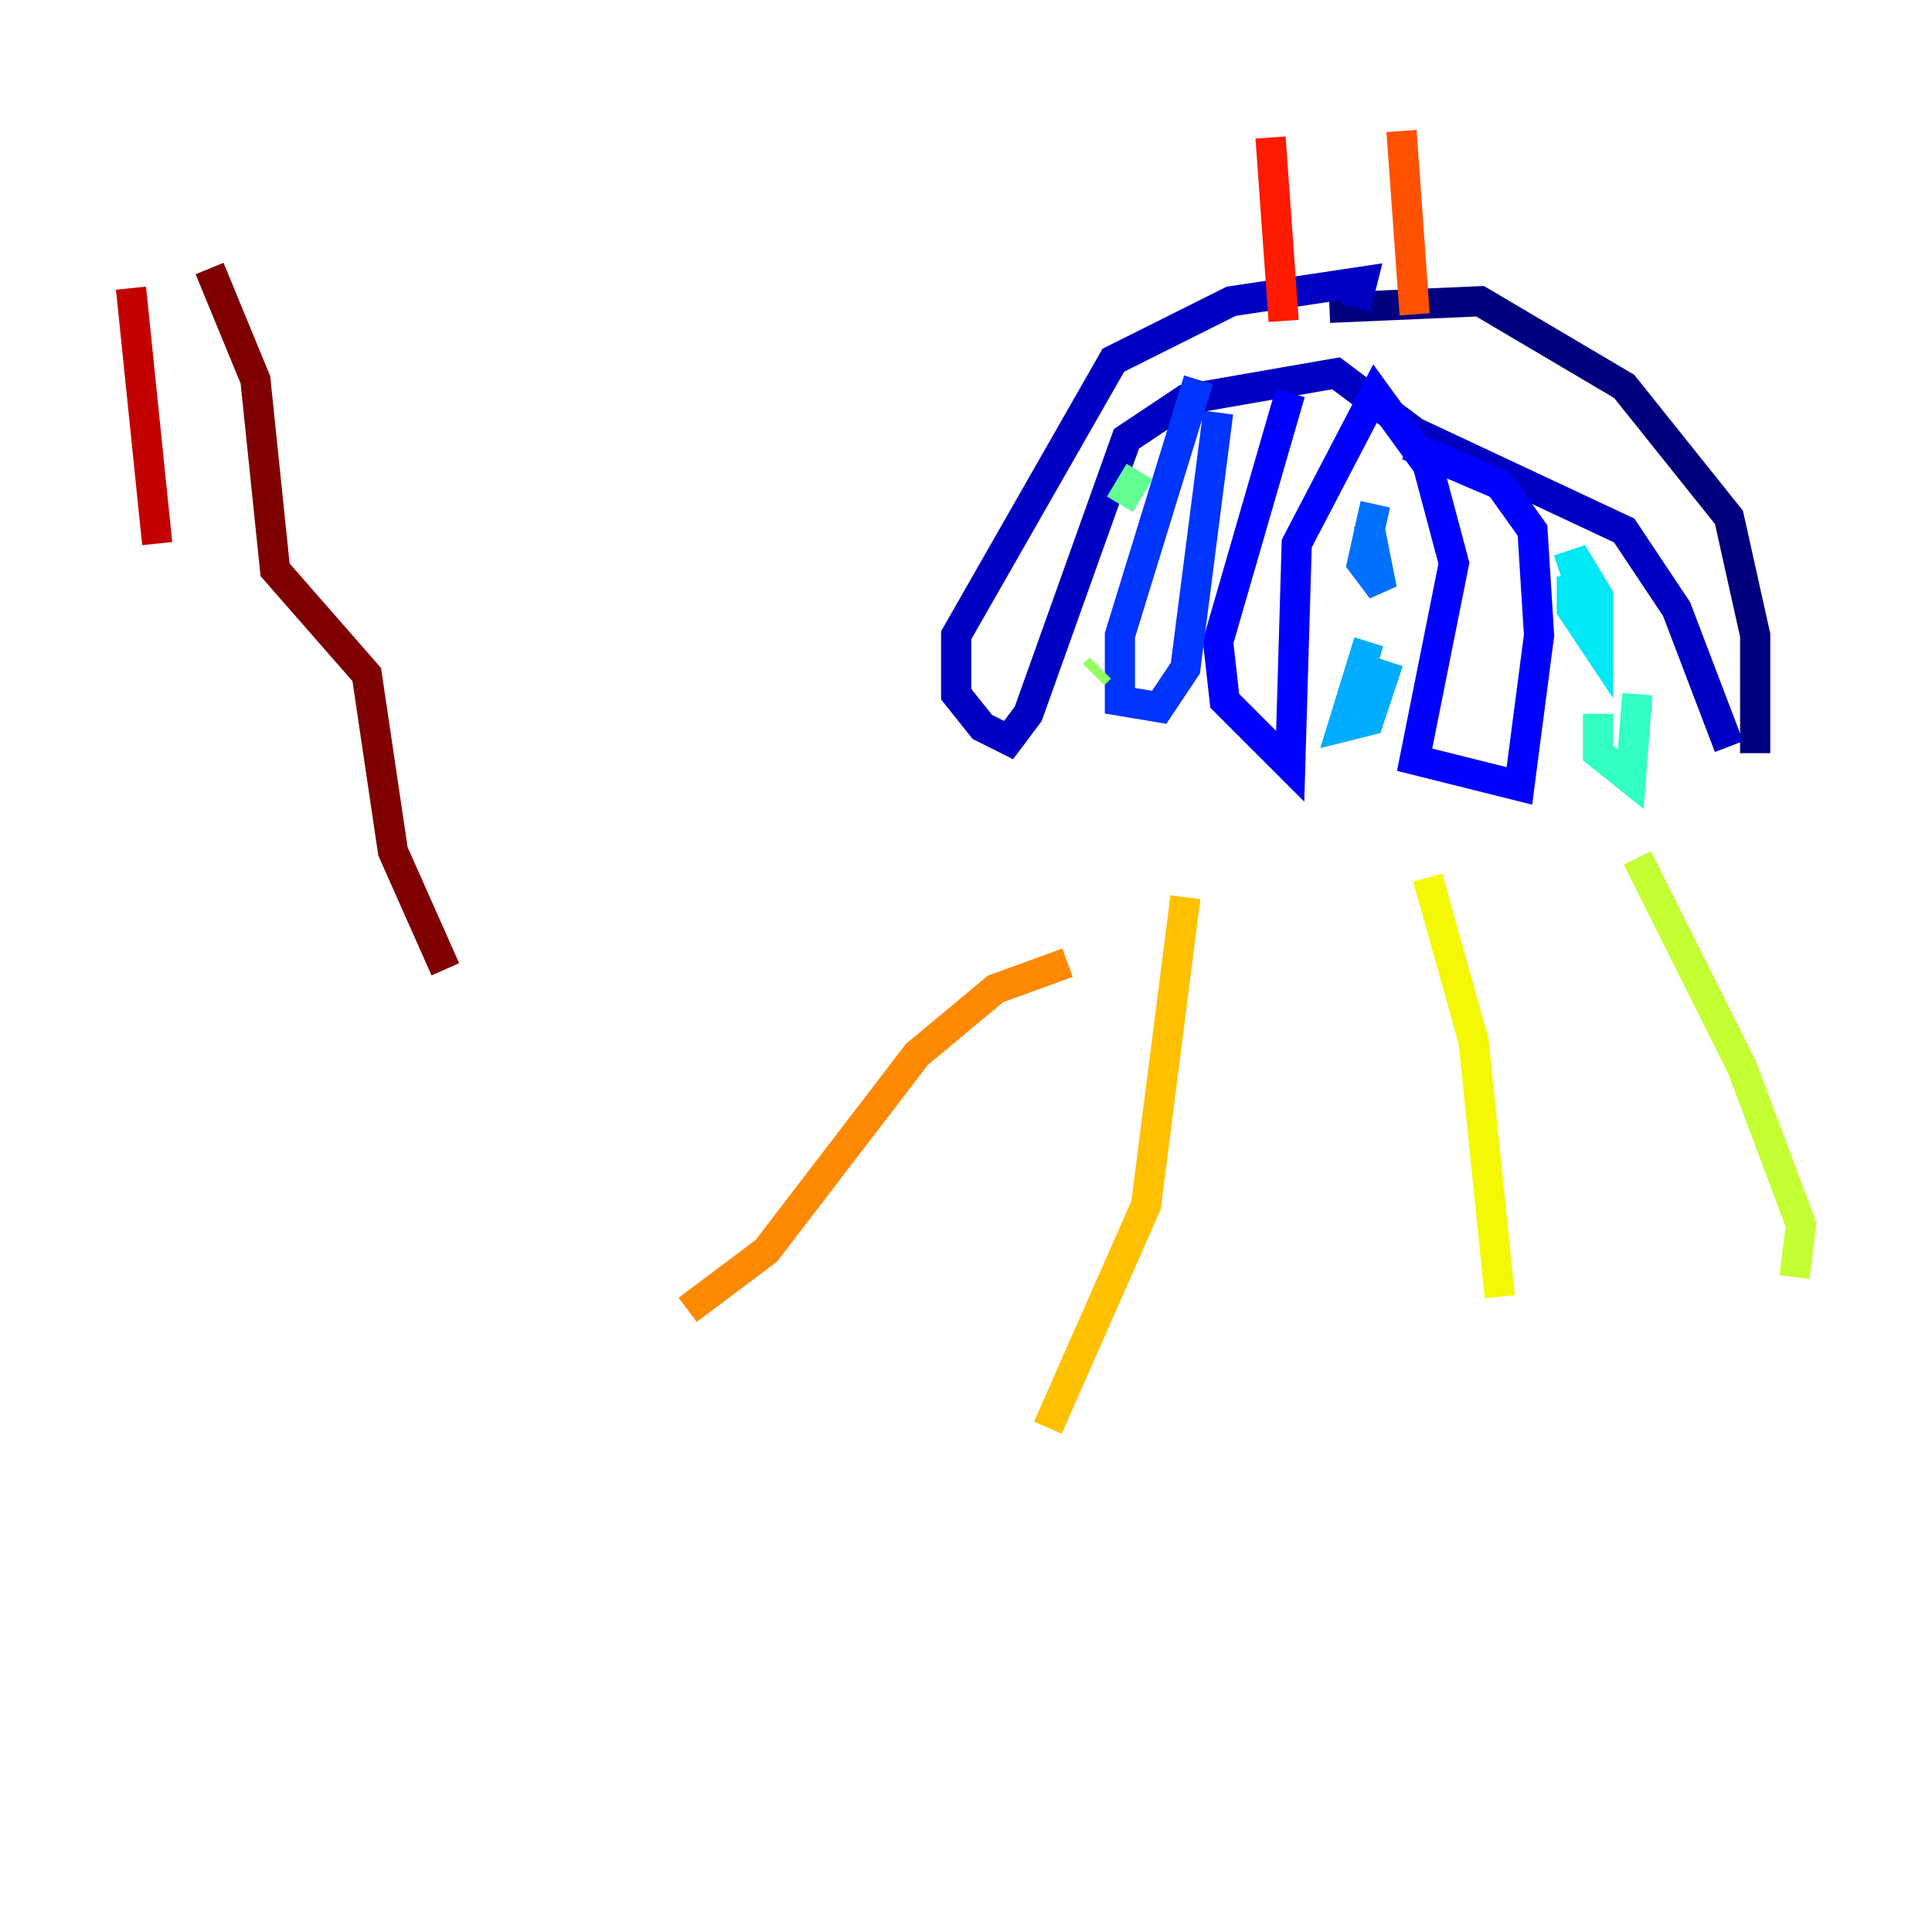 <?xml version="1.0" encoding="utf-8" ?>
<svg baseProfile="tiny" height="128" version="1.2" viewBox="0,0,128,128" width="128" xmlns="http://www.w3.org/2000/svg" xmlns:ev="http://www.w3.org/2001/xml-events" xmlns:xlink="http://www.w3.org/1999/xlink"><defs /><polyline fill="none" points="88.081,20.393 98.061,19.959 107.607,25.6 114.549,34.278 116.285,42.088 116.285,49.898" stroke="#00007f" stroke-width="2" /><polyline fill="none" points="114.549,49.464 111.078,40.352 107.607,35.146 93.722,28.637 88.515,24.732 78.536,26.468 74.63,29.071 68.122,47.295 66.82,49.031 65.085,48.163 63.349,45.993 63.349,42.088 73.763,23.864 81.573,19.959 90.251,18.658 89.817,20.393" stroke="#0000c3" stroke-width="2" /><polyline fill="none" points="93.288,29.505 99.363,32.108 101.532,35.146 101.966,42.088 100.664,52.068 93.722,50.332 96.325,37.315 94.59,30.807 91.119,26.034 85.912,36.014 85.478,50.766 81.139,46.427 80.705,42.522 85.478,26.034" stroke="#0000ff" stroke-width="2" /><polyline fill="none" points="80.705,27.336 78.536,44.258 76.8,46.861 74.197,46.427 74.197,42.088 79.403,25.166" stroke="#0034ff" stroke-width="2" /><polyline fill="none" points="90.685,34.712 91.552,39.051 90.251,37.315 91.119,33.41" stroke="#0070ff" stroke-width="2" /><polyline fill="none" points="91.986,43.824 90.685,47.729 88.949,48.163 90.685,42.522" stroke="#00acff" stroke-width="2" /><polyline fill="none" points="103.268,37.749 104.57,37.315 105.871,39.485 105.871,42.956 104.136,40.352 104.136,38.183" stroke="#02e8f4" stroke-width="2" /><polyline fill="none" points="108.475,45.993 108.041,51.634 105.871,49.898 105.871,47.295" stroke="#32ffc3" stroke-width="2" /><polyline fill="none" points="74.197,33.41 75.498,31.241" stroke="#63ff93" stroke-width="2" /><polyline fill="none" points="72.895,44.258 72.461,44.691" stroke="#93ff63" stroke-width="2" /><polyline fill="none" points="108.475,56.841 115.417,70.725 119.322,81.139 118.888,84.61" stroke="#c3ff32" stroke-width="2" /><polyline fill="none" points="94.59,58.142 97.627,68.99 99.363,85.912" stroke="#f4f802" stroke-width="2" /><polyline fill="none" points="78.536,59.444 75.932,79.837 69.424,94.59" stroke="#ffc000" stroke-width="2" /><polyline fill="none" points="70.725,63.783 65.953,65.519 60.746,69.858 50.766,82.875 45.559,86.78" stroke="#ff8900" stroke-width="2" /><polyline fill="none" points="93.722,20.827 92.854,8.678" stroke="#ff5100" stroke-width="2" /><polyline fill="none" points="85.044,21.261 84.176,9.112" stroke="#ff1a00" stroke-width="2" /><polyline fill="none" points="8.678,19.091 10.414,36.014" stroke="#c30000" stroke-width="2" /><polyline fill="none" points="13.885,17.79 16.922,25.166 18.224,37.749 24.298,44.691 26.034,56.407 29.505,64.217" stroke="#7f0000" stroke-width="2" /></svg>